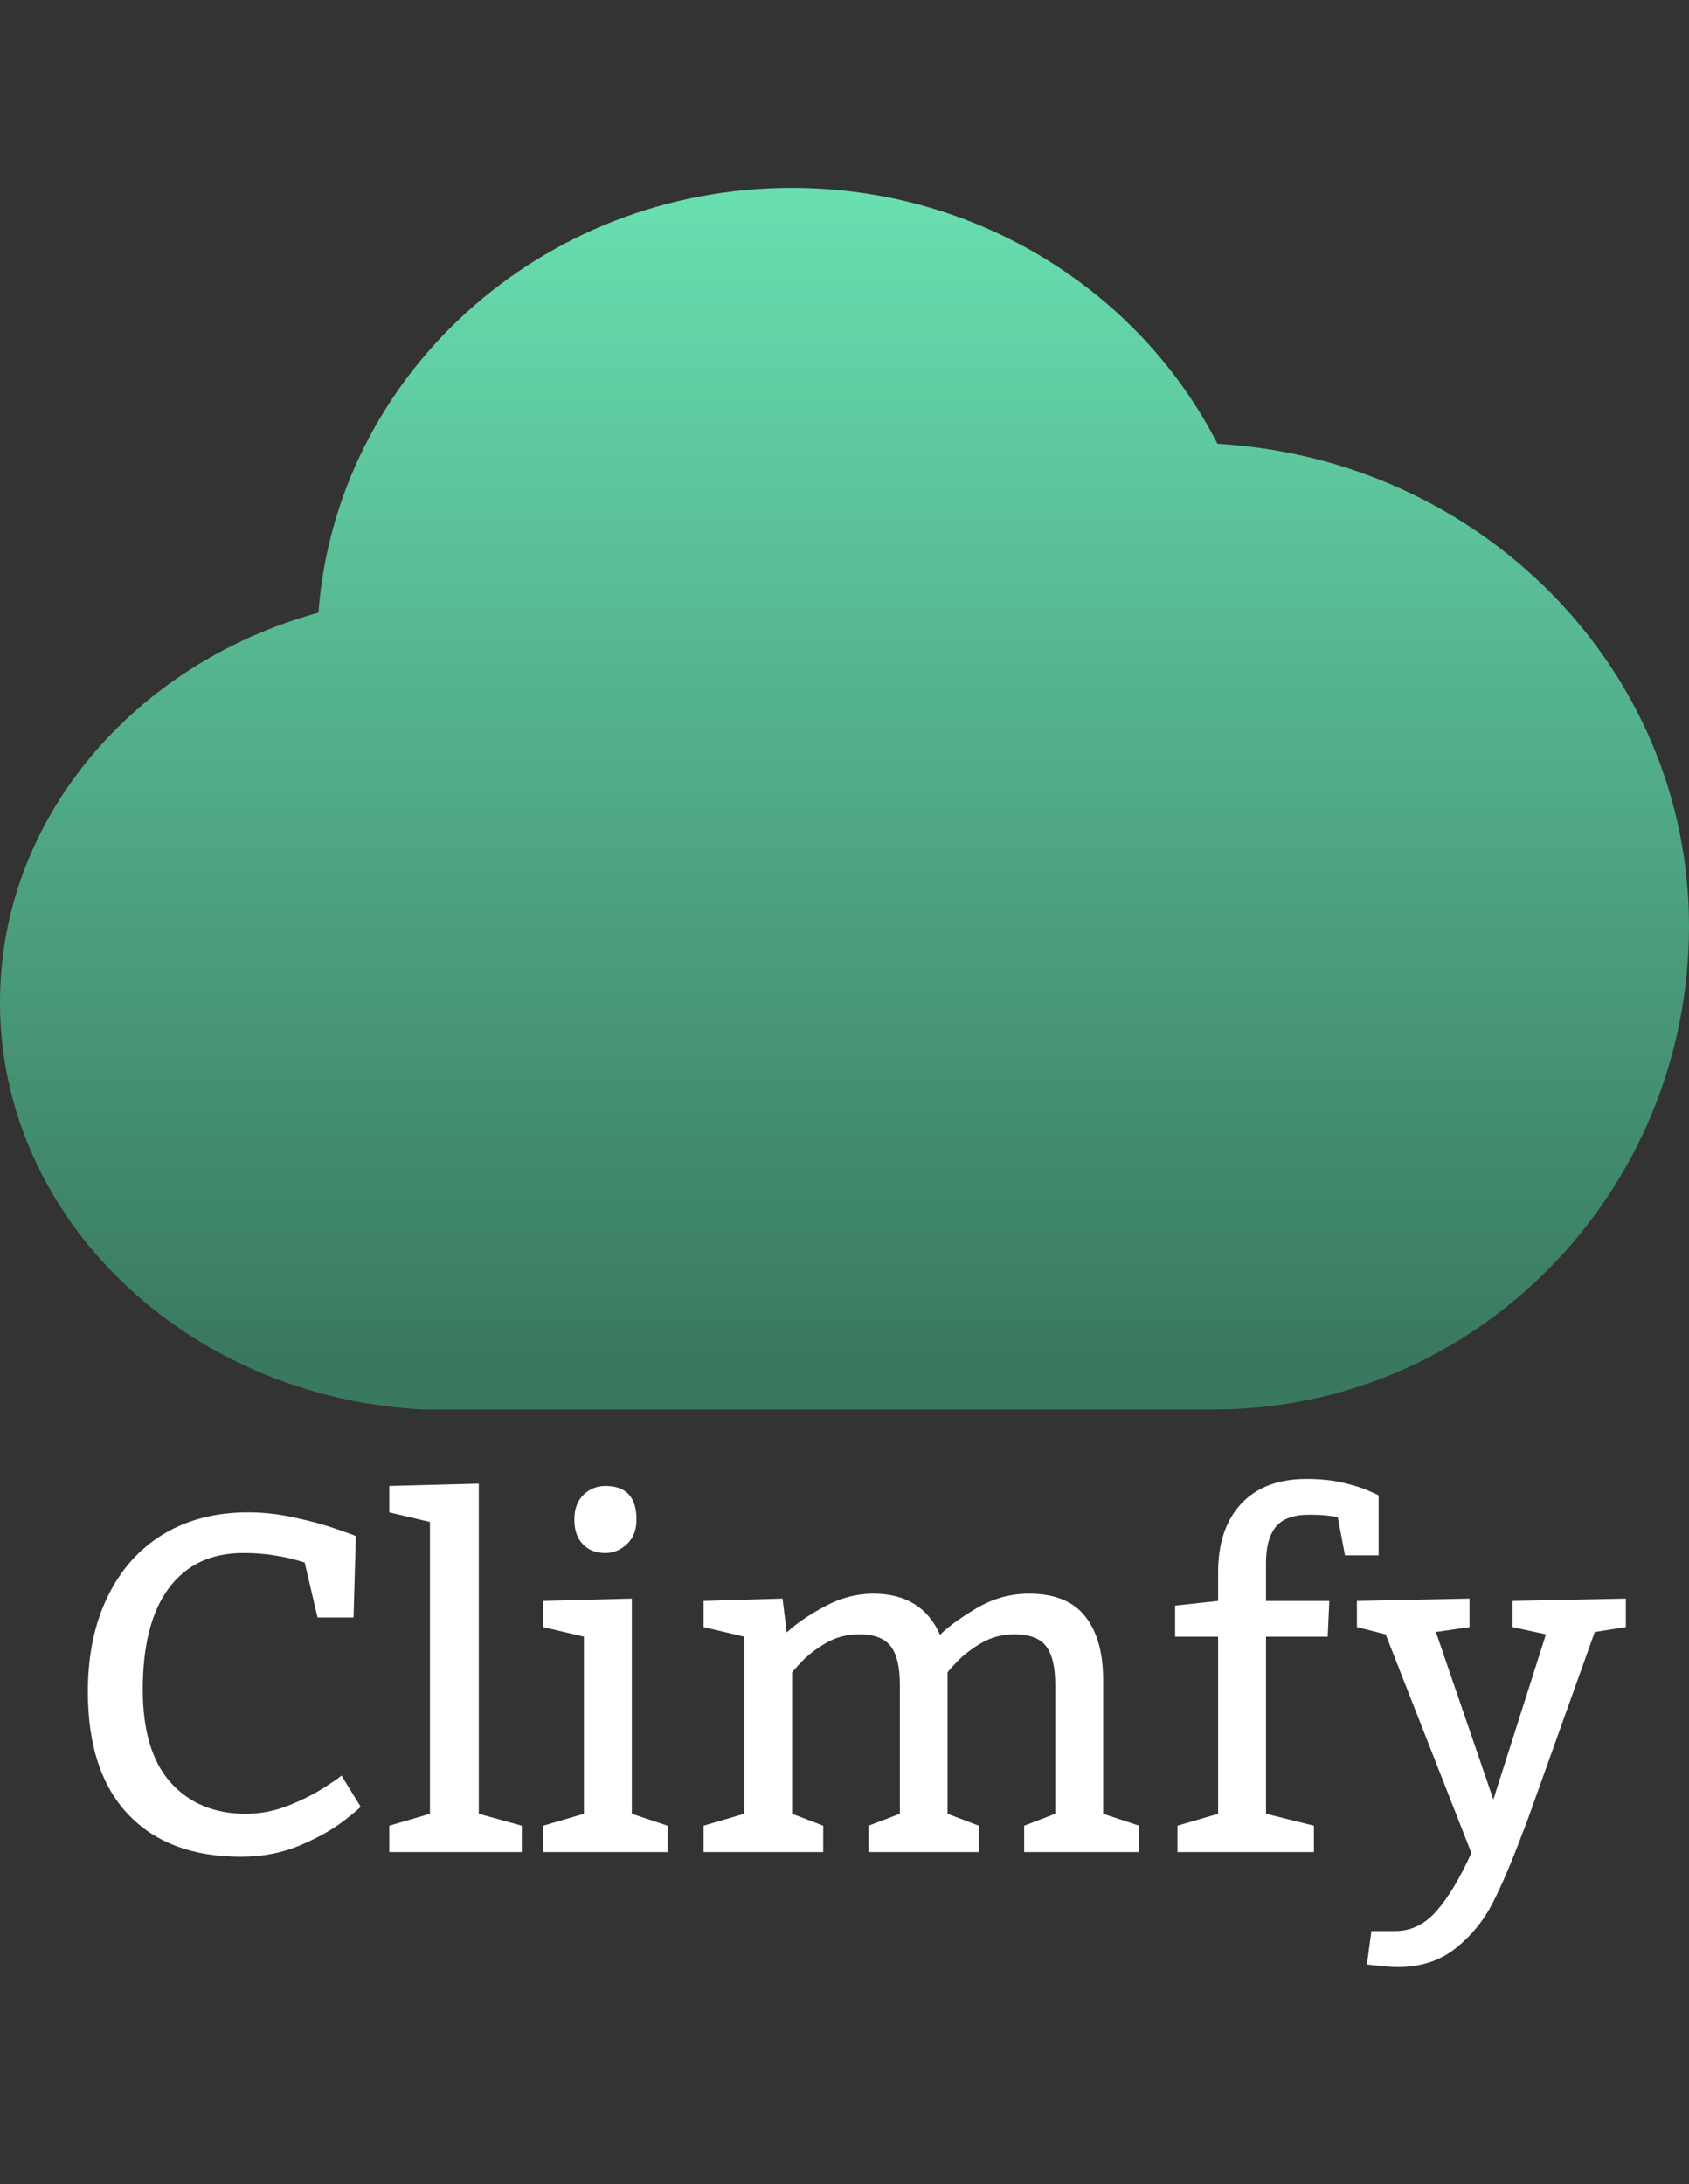 <svg width="600" height="776" viewBox="0 0 600 776" fill="none" xmlns="http://www.w3.org/2000/svg">
<rect x="0" y="0" width="600" height="776" fill="#333333" stroke="none"/>
<path fill-rule="evenodd" clip-rule="evenodd" d="M432.507 157.673C404.982 103.875 347.681 66.75 281.25 66.75C192.206 66.75 119.438 133.332 113.119 217.655C47.663 235.648 0 290.803 0 356.083C0 433.118 66.375 496.32 150 500.75H431.25C524.363 500.75 600 423.842 600 328.958C600 237.529 525.919 163.008 432.507 157.673Z" fill="url(#paint0_linear_108_25)"/>
<path d="M108.241 555.153C107.743 554.932 106.526 554.572 104.589 554.074C102.707 553.521 100.134 552.995 96.869 552.497C93.659 551.999 90.173 551.75 86.41 551.75C74.955 551.75 66.129 555.928 59.931 564.284C53.788 572.585 50.717 584.566 50.717 600.227C50.717 614.947 54.037 625.987 60.678 633.347C67.318 640.707 76.2 644.387 87.323 644.387C92.636 644.387 97.81 643.363 102.846 641.315C107.882 639.268 112.198 637.054 115.795 634.675C119.447 632.295 121.273 630.995 121.273 630.773L128.08 641.813C128.08 642.146 126.033 643.889 121.938 647.043C117.898 650.142 112.724 653.02 106.415 655.676C100.106 658.332 93.162 659.66 85.58 659.66C68.37 659.66 55.005 654.624 45.487 644.553C35.969 634.481 31.21 619.982 31.21 601.057C31.21 588.163 33.534 576.929 38.183 567.355C42.831 557.727 49.416 550.311 57.938 545.109C66.516 539.908 76.588 537.307 88.153 537.307C93.687 537.307 99.276 537.943 104.921 539.216C110.621 540.433 115.629 541.817 119.945 543.366C124.262 544.86 126.42 545.663 126.42 545.773L125.59 574.66H112.807L108.241 555.153ZM185.355 658H138.29V648.62L152.733 644.387V540.71L138.29 537.307V527.927L170.082 527.097V644.387L185.355 648.62V658ZM204.032 539.88C204.032 536.117 205.111 533.184 207.27 531.081C209.428 528.978 212.029 527.927 215.072 527.927C222.432 527.927 226.112 531.911 226.112 539.88C226.112 543.532 224.978 546.438 222.709 548.596C220.44 550.699 217.895 551.75 215.072 551.75C211.697 551.75 209.013 550.699 207.021 548.596C205.028 546.493 204.032 543.588 204.032 539.88ZM237.152 658H192.992V648.62L207.436 644.387V581.467L192.992 578.063V568.767L224.452 567.937V644.387L237.152 648.62V658ZM279.486 579.973C282.696 576.929 287.123 573.885 292.768 570.842C298.412 567.743 304.25 566.193 310.282 566.193C321.737 566.193 329.623 571.063 333.939 580.803C336.762 577.98 341.05 574.854 346.806 571.423C352.616 567.937 358.869 566.193 365.565 566.193C374.641 566.193 381.282 568.877 385.487 574.245C389.748 579.558 391.879 587.084 391.879 596.823V644.387L404.662 648.62V658H363.822V648.62L374.862 644.387V598.483C374.862 592.23 373.783 587.692 371.625 584.87C369.467 582.048 365.731 580.637 360.419 580.637C356.103 580.637 352.174 581.66 348.632 583.708C345.146 585.756 342.268 587.969 339.999 590.349C337.73 592.728 336.596 594.029 336.596 594.25V644.387L347.719 648.62V658H308.539V648.62L319.662 644.387V598.483C319.662 592.23 318.583 587.692 316.425 584.87C314.267 582.048 310.531 580.637 305.219 580.637C300.902 580.637 296.973 581.66 293.432 583.708C289.945 585.756 287.068 587.969 284.799 590.349C282.53 592.728 281.396 594.029 281.396 594.25V644.387L292.436 648.62V658H249.936V648.62L264.379 644.387V581.467L249.936 578.063V568.767L277.992 567.937L279.486 579.973ZM432.719 558.557C432.719 548.264 435.43 540.184 440.854 534.318C446.332 528.397 454.107 525.437 464.179 525.437C468.938 525.437 473.227 525.879 477.045 526.765C480.863 527.65 483.935 528.618 486.259 529.67C488.583 530.666 489.745 531.219 489.745 531.33V552.58H477.792L475.219 538.967C474.776 538.856 473.586 538.69 471.649 538.469C469.768 538.247 467.582 538.137 465.092 538.137C459.447 538.137 455.463 539.603 453.139 542.536C450.87 545.414 449.735 549.619 449.735 555.153V568.767H472.23L471.649 581.467H449.735V644.387L466.752 648.62V658H418.275V648.62L432.719 644.387V581.467H417.445V570.427L432.719 568.767V558.557ZM530.502 639.323L549.179 580.637L537.309 578.063V568.767L577.567 567.937V578.063L566.527 579.807L542.455 647.126L540.878 651.193C537.115 661.265 533.601 669.51 530.336 675.93C527.071 682.349 522.644 687.772 517.055 692.199C511.521 696.626 504.687 698.84 496.552 698.84C494.726 698.84 492.623 698.701 490.243 698.425C487.864 698.203 486.314 698.037 485.595 697.927L487.172 686.057H495.639C501.173 686.057 506.015 683.732 510.165 679.084C514.315 674.436 518.493 667.518 522.699 658.332L492.235 580.637L482.025 578.063V568.767L522.035 567.937V578.063L510.082 579.807L530.502 639.323Z" fill="white"/>
<defs>
<linearGradient id="paint0_linear_108_25" x1="300" y1="66.75" x2="300" y2="500.75" gradientUnits="userSpaceOnUse">
<stop stop-color="#69DFB0"/>
<stop offset="0.957" stop-color="#39795F"/>
</linearGradient>
</defs>
</svg>
